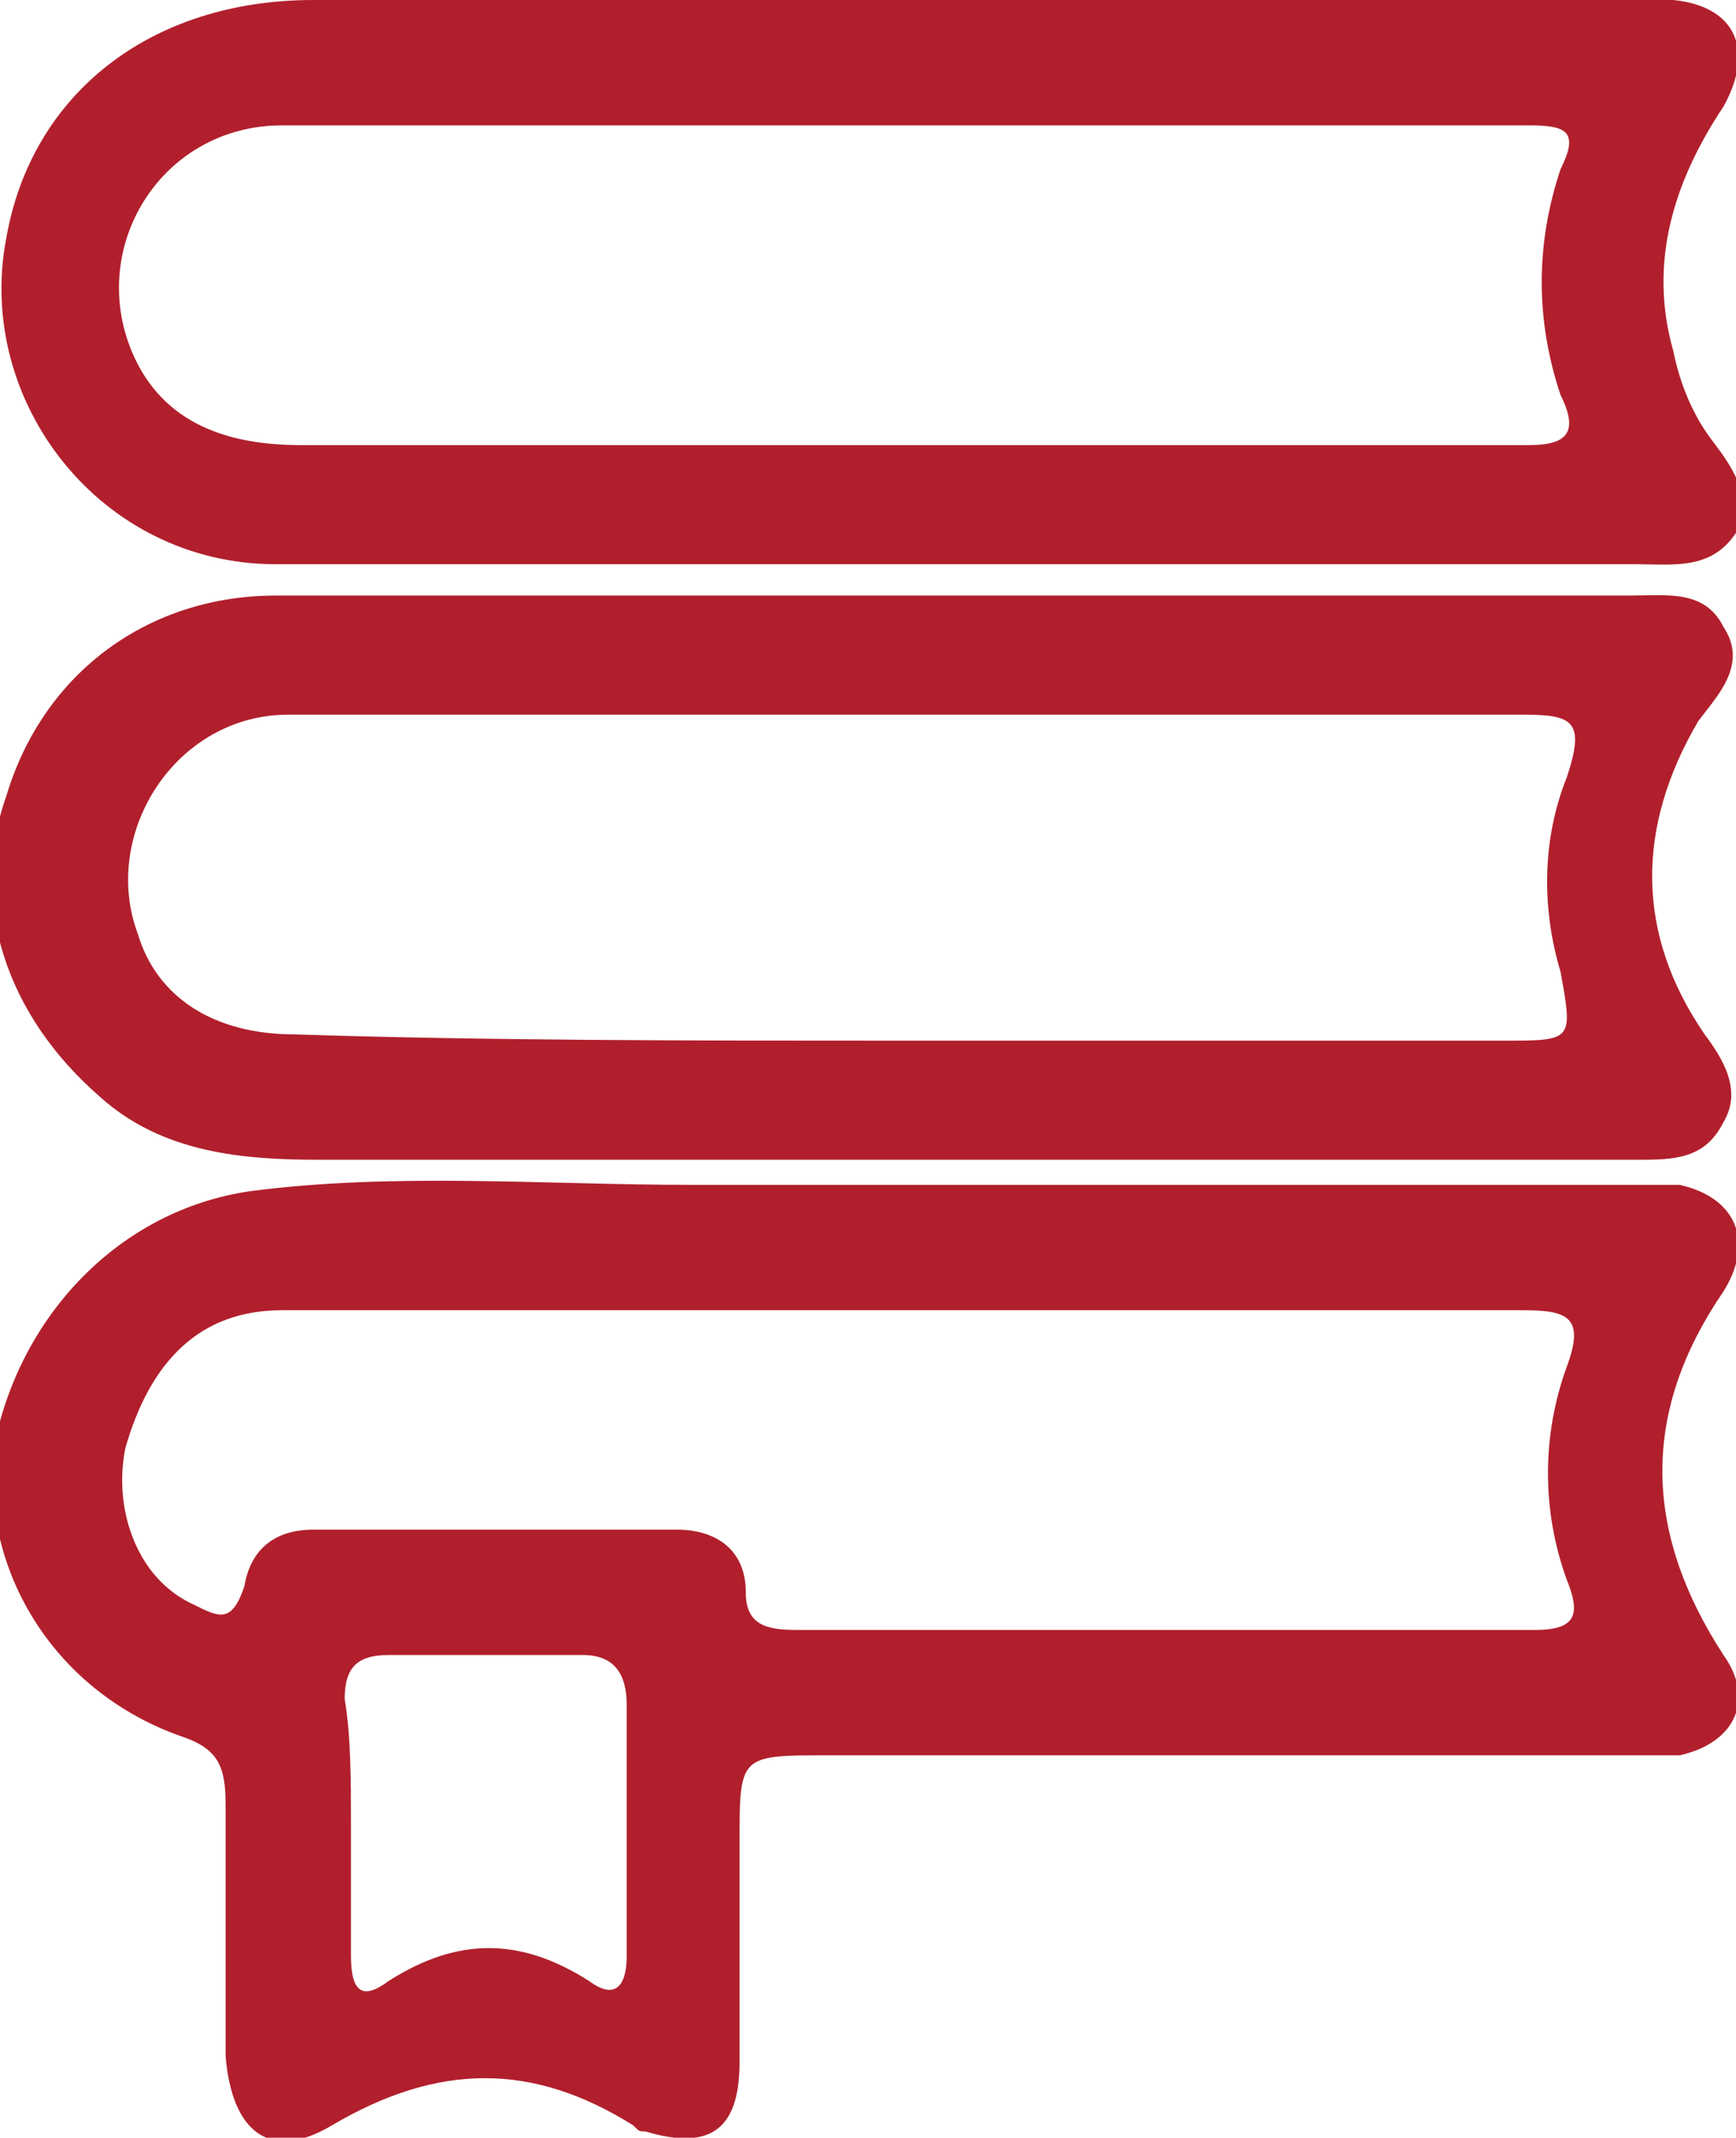 <svg version="1.1" id="Слой_1" xmlns="http://www.w3.org/2000/svg" xmlns:xlink="http://www.w3.org/1999/xlink" viewBox="0 0 27.7 34.1" preserveAspectRatio="xMinYMid"><defs><path id="SVGID_1_" d="M0 0h27.7v34.1H0z"/></defs><clipPath id="SVGID_2_"><use xlink:href="#SVGID_1_" overflow="visible"/></clipPath><path clip-path="url(#SVGID_2_)" fill="#B11F2C" d="M5.6 29.1v2.1c0 .6.2.7.6.4 1.1-.7 2.1-.7 3.2 0 .4.3.6.1.6-.4v-4c0-.5-.2-.8-.7-.8H6.2c-.5 0-.7.2-.7.7.1.6.1 1.3.1 2m8.8-8.2H4.5c-1.3 0-2.1.8-2.5 2.2-.2 1 .2 2.1 1.1 2.5.4.2.6.3.8-.3.1-.6.5-.9 1.1-.9h5.8c.6 0 1.1.3 1.1 1 0 .5.3.6.8.6h11.8c.7 0 .7-.3.5-.8-.4-1.1-.4-2.3 0-3.4.3-.8 0-.9-.7-.9h-9.9m1.2-2h11.2c.9.2 1.2.9.7 1.7-1.3 1.9-1.3 3.8 0 5.8.5.7.2 1.4-.7 1.6H13.2c-1.4 0-1.4 0-1.4 1.4v3.5c0 1.1-.5 1.4-1.5 1.1-.1 0-.1 0-.2-.1-1.6-1-3.1-1-4.8 0-1 .6-1.6.1-1.7-1.1v-4c0-.6-.1-.9-.7-1.1-2-.7-3.2-2.6-3-4.6.4-2.1 2-3.8 4.1-4.1 2.3-.3 4.7-.1 7-.1h4.6M14.5 2h-10C2.6 2 1.4 3.9 2.1 5.6c.5 1.2 1.6 1.5 2.7 1.5h19.6c.6 0 .8-.2.5-.8-.4-1.2-.4-2.4 0-3.6.3-.6.1-.7-.5-.7h-9.9m.8 7H4.4C1.6 9-.4 6.4.1 3.8.5 1.5 2.4 0 5 0h21.7c1 .1 1.3.8.8 1.7-.8 1.2-1.2 2.5-.8 3.9.1.5.3 1 .6 1.4.3.4.7.9.4 1.5-.4.6-1 .5-1.6.5H15.3m-1 7.6H24c1.1 0 1.1 0 .9-1.1-.3-1-.3-2.1.1-3.1.3-.9.1-1-.7-1H4.6c-1.8 0-3 1.9-2.4 3.5.3 1 1.2 1.6 2.5 1.6 3.1.1 6.3.1 9.6.1m1.1-7.1H26c.6 0 1.2-.1 1.5.5.4.6-.1 1.1-.4 1.5-1 1.7-1 3.4.1 5 .3.4.6.9.3 1.4-.3.6-.8.6-1.4.6h-21c-1.2 0-2.5-.1-3.5-1C.1 16.2-.5 14.4.1 12.7c.6-2 2.3-3.2 4.3-3.2h11"/></svg>